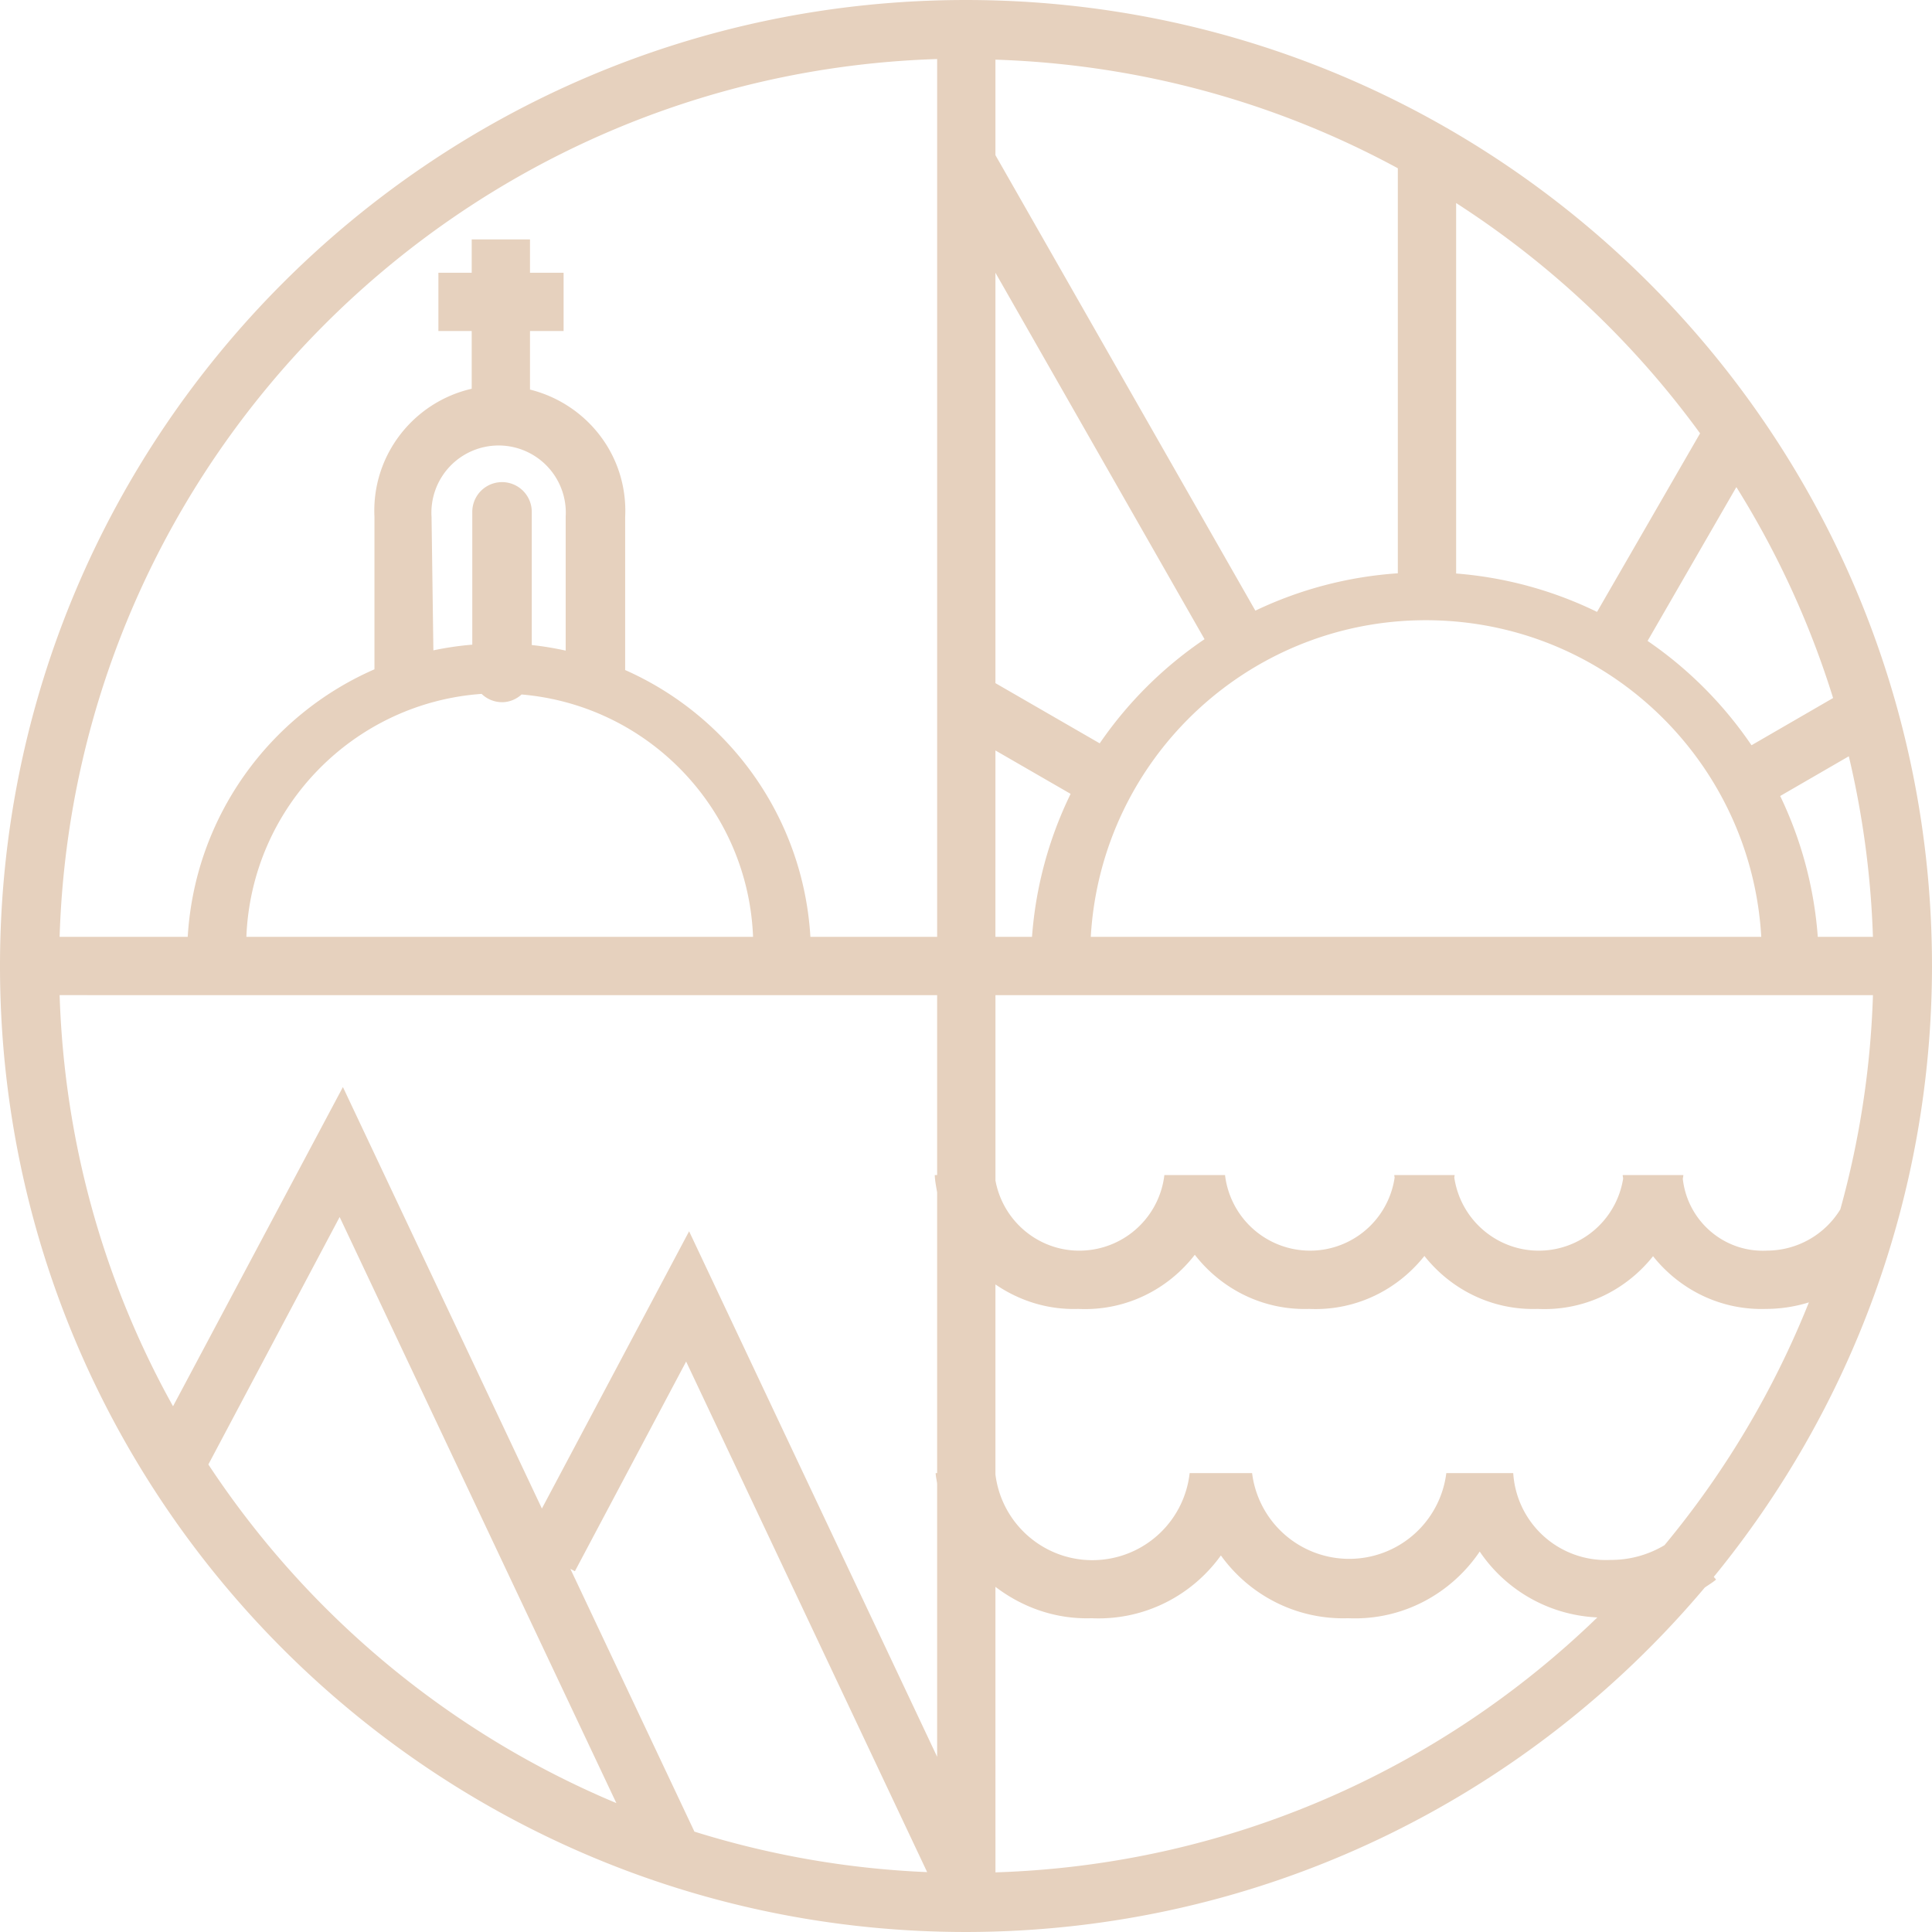 <svg preserveAspectRatio="xMidYMid meet" data-bbox="20 20 160.001 160" viewBox="20 20 160.001 160" height="200" width="200" xmlns="http://www.w3.org/2000/svg" data-type="color" role="img" aria-labelledby="svgcid-94sl9l-mt8moj"><defs><style>#comp-k82rxll7 svg [data-color="1"] {fill: #F4DEC9;}</style></defs><title id="svgcid-94sl9l-mt8moj">Homepage</title>
    <g>
        <path d="M180 99.975C179.986 55.793 144.158 19.986 99.975 20S19.986 55.842 20 100.025 55.842 180.014 100.025 180c24.544-.03 46.488-11.111 61.157-28.523.311-.223.644-.413.937-.664l-.191-.223c11.273-13.779 18.049-31.379 18.073-50.566l-.001-.049zM55.739 62.808a5.565 5.565 0 1111.108 0V73.88c-.92-.2-1.854-.361-2.808-.46V62.39a2.463 2.463 0 00-4.926 0v10.998a25.829 25.829 0 00-3.222.472l-.152-11.052zm4.146 14.657a2.445 2.445 0 001.692.688c.627 0 1.185-.253 1.62-.639 10.553.905 18.758 9.536 19.168 20.073H40.404c.427-10.793 8.928-19.376 19.481-20.122zm10.755 24.949h26.97v14.901h-.197c.018.495.119.963.197 1.439v23.241h-.123c.012.303.09.584.123.881v22.614l-20.541-43.52-12.191 22.961-16.479-34.907-14.069 26.438c-5.643-10.139-8.998-21.718-9.392-34.049l45.702.001zm-3.029 47.709l9.212-17.365 19.96 42.283a74.978 74.978 0 01-19.273-3.353l-10.274-21.763.375.198zm34.827 1.291c2.211 1.688 4.96 2.697 7.956 2.601l.12.005c4.34.158 8.237-1.923 10.595-5.204 2.349 3.264 6.222 5.338 10.541 5.199l.071.003c4.486.172 8.48-2.06 10.823-5.524a12.426 12.426 0 009.743 5.454c-12.987 12.577-30.49 20.502-49.848 21.114l-.001-23.648zm50.936-2.227a7.685 7.685 0 01-8.054-7.192h-5.542a8.104 8.104 0 01-16.084 0h-5.172a8.103 8.103 0 01-7.162 7.162c-4.408.488-8.371-2.661-8.922-7.047v-15.739c1.95 1.335 4.305 2.111 6.847 2.028l.169.007c3.851.135 7.307-1.656 9.495-4.49 2.189 2.822 5.633 4.609 9.473 4.483l.094.004c3.817.143 7.245-1.609 9.448-4.39 2.187 2.763 5.584 4.511 9.375 4.386l.169.007c3.795.133 7.198-1.611 9.391-4.372 2.188 2.749 5.576 4.489 9.356 4.365a12.014 12.014 0 003.55-.541 75.1 75.1 0 01-11.957 20.107 8.603 8.603 0 01-4.474 1.222zm19.036-29.035a7.142 7.142 0 01-6.055 3.419c-3.553.191-6.589-2.433-6.99-5.93.007-.111.041-.214.044-.326h-5.025c.004.099.033.19.039.288a7.08 7.08 0 01-6.151 5.922c-3.819.452-7.272-2.226-7.833-6.005.004-.07.026-.135.028-.205h-5c.003.074.026.142.03.216a7.083 7.083 0 01-6.165 5.994 7.094 7.094 0 01-7.879-6.21h-5.024a7.093 7.093 0 01-6.21 6.21c-3.736.443-7.108-2.117-7.78-5.765v-15.346h72.672a75.056 75.056 0 01-2.701 17.738zm-15.963-47.074l7.352-12.74a74.78 74.78 0 018.011 17.469l-6.757 3.911a32.831 32.831 0 00-8.606-8.64zm9.414 24.508h-55.527c.865-14.987 13.485-26.659 28.585-26.21 14.543.433 26.129 11.951 26.942 26.21zm-63.423-54.998l17.317 30.347a32.823 32.823 0 00-8.681 8.626l-8.636-4.986V42.588zm33.325 24.89a32.411 32.411 0 00-11.799 3.093l-21.526-37.723V24.94c12.036.392 23.362 3.59 33.325 8.994v33.544zM102.438 82.15l6.227 3.595a32.41 32.41 0 00-3.198 11.841h-3.03l.001-15.436zm68.104 15.436a32.407 32.407 0 00-3.113-11.665l5.683-3.289a75.26 75.26 0 011.997 14.953l-4.567.001zm-9.748-41.698l-8.533 14.786a32.404 32.404 0 00-11.67-3.179v-30.68a75.608 75.608 0 0120.203 19.073zM97.611 24.889v72.698H87.114c-.589-9.892-6.714-18.281-15.34-22.097V62.808c.017-.337.017-.674 0-1.011-.228-4.69-3.549-8.455-7.882-9.534v-4.849h2.783v-4.827h-2.783v-2.759h-4.827v2.759h-2.759v4.827h2.759v4.78c-4.815 1.104-8.303 5.507-8.054 10.614V75.43c-8.692 3.79-14.872 12.216-15.464 22.156h-10.61c1.24-39.591 33.086-71.445 72.674-72.697zM37.256 141.281l10.872-20.493 22.916 48.536c-13.863-5.8-25.61-15.639-33.788-28.043z" fill="#E6D1BE" data-color="1"/>
    </g>
</svg>